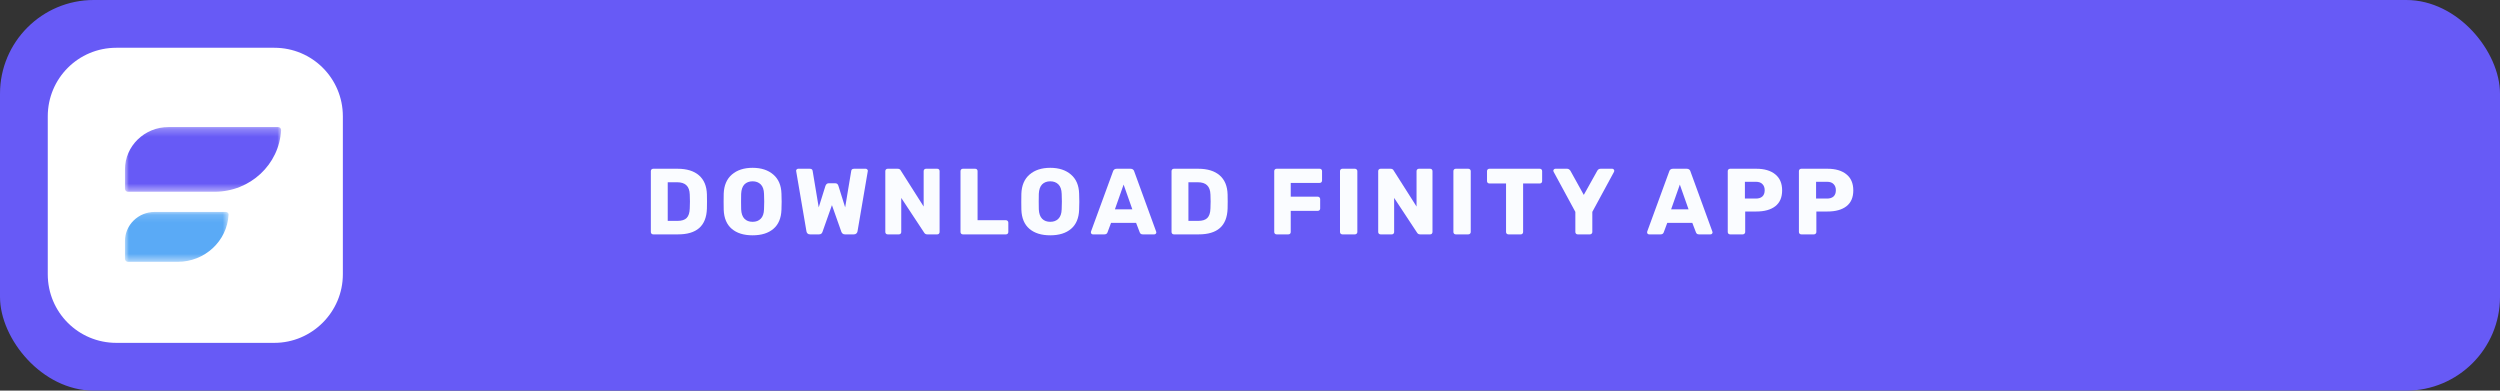 <svg width="320" height="50" viewBox="0 0 320 50" fill="none" xmlns="http://www.w3.org/2000/svg">
<rect x="0" y="0" width="320" height="50" fill="#333333" stroke="none"/>
<g clip-path="url(#clip0_92_452)">
<rect width="320" height="50" rx="12" fill="#675AF6"/>
<path d="M35.108 43.886H14.892C10.028 43.886 6.114 39.972 6.114 35.108V14.892C6.114 10.028 10.028 6.114 14.892 6.114H35.108C39.972 6.114 43.886 10.028 43.886 14.892V35.108C43.886 39.934 39.934 43.886 35.108 43.886Z" fill="white"/>
<mask id="mask0_92_452" style="mask-type:alpha" maskUnits="userSpaceOnUse" x="15" y="27" width="15" height="7">
<path fill-rule="evenodd" clip-rule="evenodd" d="M15.994 27.128H29.294V33.512H15.994V27.128Z" fill="white"/>
</mask>
<g mask="url(#mask0_92_452)">
<path fill-rule="evenodd" clip-rule="evenodd" d="M22.758 33.512H16.374C16.184 33.512 15.994 33.36 15.994 33.132V30.852C15.994 28.8 17.704 27.128 19.794 27.128H28.914C29.104 27.128 29.294 27.28 29.256 27.508C29.066 30.852 26.216 33.512 22.758 33.512Z" fill="#5AAAF6"/>
</g>
<mask id="mask1_92_452" style="mask-type:alpha" maskUnits="userSpaceOnUse" x="15" y="16" width="21" height="9">
<path fill-rule="evenodd" clip-rule="evenodd" d="M15.994 16.26H35.982V24.544H15.994V16.26Z" fill="white"/>
</mask>
<g mask="url(#mask1_92_452)">
<path fill-rule="evenodd" clip-rule="evenodd" d="M27.47 24.544H16.374C16.184 24.544 15.994 24.392 15.994 24.164V21.694C15.994 18.692 18.502 16.26 21.58 16.26H35.602C35.792 16.26 35.982 16.412 35.982 16.64C35.754 21.048 32.03 24.544 27.47 24.544Z" fill="#675AF6"/>
</g>
<path d="M83.609 30C83.529 30 83.457 29.972 83.393 29.916C83.337 29.852 83.309 29.78 83.309 29.7V21.9C83.309 21.812 83.337 21.74 83.393 21.684C83.457 21.628 83.529 21.6 83.609 21.6H86.729C87.905 21.6 88.817 21.88 89.465 22.44C90.113 23 90.453 23.812 90.485 24.876C90.493 25.108 90.497 25.416 90.497 25.8C90.497 26.184 90.493 26.488 90.485 26.712C90.445 27.824 90.113 28.652 89.489 29.196C88.873 29.732 87.973 30 86.789 30H83.609ZM86.729 28.272C87.257 28.272 87.645 28.148 87.893 27.9C88.141 27.644 88.273 27.24 88.289 26.688C88.305 26.456 88.313 26.156 88.313 25.788C88.313 25.42 88.305 25.124 88.289 24.9C88.273 24.364 88.129 23.968 87.857 23.712C87.593 23.456 87.197 23.328 86.669 23.328H85.469V28.272H86.729Z" fill="#FAFCFF"/>
<path d="M96.331 30.12C95.203 30.12 94.315 29.844 93.667 29.292C93.019 28.74 92.675 27.928 92.635 26.856C92.627 26.624 92.623 26.28 92.623 25.824C92.623 25.36 92.627 25.012 92.635 24.78C92.675 23.724 93.023 22.912 93.679 22.344C94.343 21.768 95.227 21.48 96.331 21.48C97.435 21.48 98.319 21.768 98.983 22.344C99.647 22.912 99.995 23.724 100.027 24.78C100.043 25.244 100.051 25.592 100.051 25.824C100.051 26.048 100.043 26.392 100.027 26.856C99.987 27.928 99.643 28.74 98.995 29.292C98.347 29.844 97.459 30.12 96.331 30.12ZM96.331 28.392C96.771 28.392 97.119 28.26 97.375 27.996C97.639 27.732 97.779 27.328 97.795 26.784C97.811 26.32 97.819 25.992 97.819 25.8C97.819 25.592 97.811 25.264 97.795 24.816C97.779 24.272 97.639 23.868 97.375 23.604C97.111 23.34 96.763 23.208 96.331 23.208C95.899 23.208 95.551 23.34 95.287 23.604C95.031 23.868 94.891 24.272 94.867 24.816C94.859 25.04 94.855 25.368 94.855 25.8C94.855 26.224 94.859 26.552 94.867 26.784C94.891 27.328 95.031 27.732 95.287 27.996C95.543 28.26 95.891 28.392 96.331 28.392Z" fill="#FAFCFF"/>
<path d="M103.692 30C103.556 30 103.448 29.964 103.368 29.892C103.288 29.812 103.24 29.716 103.224 29.604L101.916 21.936C101.908 21.912 101.904 21.884 101.904 21.852C101.904 21.788 101.928 21.732 101.976 21.684C102.032 21.628 102.092 21.6 102.156 21.6H103.644C103.868 21.6 103.992 21.688 104.016 21.864L104.796 26.544L105.66 23.784C105.748 23.568 105.88 23.46 106.056 23.46H106.92C107.12 23.46 107.252 23.568 107.316 23.784L108.18 26.544L108.96 21.864C108.984 21.688 109.108 21.6 109.332 21.6H110.82C110.892 21.6 110.952 21.628 111 21.684C111.056 21.732 111.084 21.788 111.084 21.852L111.072 21.936L109.764 29.604C109.748 29.716 109.696 29.812 109.608 29.892C109.528 29.964 109.424 30 109.296 30H108.156C108.028 30 107.928 29.968 107.856 29.904C107.784 29.84 107.732 29.768 107.7 29.688L106.488 26.256L105.276 29.688C105.204 29.896 105.056 30 104.832 30H103.692Z" fill="#FAFCFF"/>
<path d="M113.62 30C113.54 30 113.468 29.972 113.404 29.916C113.348 29.852 113.32 29.78 113.32 29.7V21.9C113.32 21.812 113.348 21.74 113.404 21.684C113.468 21.628 113.54 21.6 113.62 21.6H114.892C115.092 21.6 115.228 21.676 115.3 21.828L118.228 26.436V21.9C118.228 21.812 118.256 21.74 118.312 21.684C118.376 21.628 118.448 21.6 118.528 21.6H119.968C120.056 21.6 120.128 21.628 120.184 21.684C120.24 21.74 120.268 21.812 120.268 21.9V29.688C120.268 29.776 120.24 29.852 120.184 29.916C120.128 29.972 120.056 30 119.968 30H118.684C118.508 30 118.376 29.924 118.288 29.772L115.36 25.332V29.7C115.36 29.78 115.332 29.852 115.276 29.916C115.22 29.972 115.148 30 115.06 30H113.62Z" fill="#FAFCFF"/>
<path d="M123.245 30C123.165 30 123.093 29.972 123.029 29.916C122.973 29.852 122.945 29.78 122.945 29.7V21.9C122.945 21.812 122.973 21.74 123.029 21.684C123.093 21.628 123.165 21.6 123.245 21.6H124.829C124.917 21.6 124.989 21.628 125.045 21.684C125.101 21.74 125.129 21.812 125.129 21.9V28.188H128.765C128.853 28.188 128.925 28.22 128.981 28.284C129.037 28.34 129.065 28.412 129.065 28.5V29.7C129.065 29.78 129.037 29.852 128.981 29.916C128.925 29.972 128.853 30 128.765 30H123.245Z" fill="#FAFCFF"/>
<path d="M134.432 30.12C133.304 30.12 132.416 29.844 131.768 29.292C131.12 28.74 130.776 27.928 130.736 26.856C130.728 26.624 130.724 26.28 130.724 25.824C130.724 25.36 130.728 25.012 130.736 24.78C130.776 23.724 131.124 22.912 131.78 22.344C132.444 21.768 133.328 21.48 134.432 21.48C135.536 21.48 136.42 21.768 137.084 22.344C137.748 22.912 138.096 23.724 138.128 24.78C138.144 25.244 138.152 25.592 138.152 25.824C138.152 26.048 138.144 26.392 138.128 26.856C138.088 27.928 137.744 28.74 137.096 29.292C136.448 29.844 135.56 30.12 134.432 30.12ZM134.432 28.392C134.872 28.392 135.22 28.26 135.476 27.996C135.74 27.732 135.88 27.328 135.896 26.784C135.912 26.32 135.92 25.992 135.92 25.8C135.92 25.592 135.912 25.264 135.896 24.816C135.88 24.272 135.74 23.868 135.476 23.604C135.212 23.34 134.864 23.208 134.432 23.208C134 23.208 133.652 23.34 133.388 23.604C133.132 23.868 132.992 24.272 132.968 24.816C132.96 25.04 132.956 25.368 132.956 25.8C132.956 26.224 132.96 26.552 132.968 26.784C132.992 27.328 133.132 27.732 133.388 27.996C133.644 28.26 133.992 28.392 134.432 28.392Z" fill="#FAFCFF"/>
<path d="M139.887 30C139.823 30 139.763 29.976 139.707 29.928C139.659 29.872 139.635 29.812 139.635 29.748C139.635 29.7 139.639 29.664 139.647 29.64L142.467 21.936C142.491 21.84 142.543 21.76 142.623 21.696C142.703 21.632 142.807 21.6 142.935 21.6H144.711C144.839 21.6 144.943 21.632 145.023 21.696C145.103 21.76 145.155 21.84 145.179 21.936L147.987 29.64L148.011 29.748C148.011 29.812 147.983 29.872 147.927 29.928C147.879 29.976 147.819 30 147.747 30H146.271C146.079 30 145.951 29.916 145.887 29.748L145.419 28.524H142.215L141.759 29.748C141.695 29.916 141.563 30 141.363 30H139.887ZM144.939 26.796L143.823 23.628L142.707 26.796H144.939Z" fill="#FAFCFF"/>
<path d="M150.257 30C150.177 30 150.105 29.972 150.041 29.916C149.985 29.852 149.957 29.78 149.957 29.7V21.9C149.957 21.812 149.985 21.74 150.041 21.684C150.105 21.628 150.177 21.6 150.257 21.6H153.377C154.553 21.6 155.465 21.88 156.113 22.44C156.761 23 157.101 23.812 157.133 24.876C157.141 25.108 157.145 25.416 157.145 25.8C157.145 26.184 157.141 26.488 157.133 26.712C157.093 27.824 156.761 28.652 156.137 29.196C155.521 29.732 154.621 30 153.437 30H150.257ZM153.377 28.272C153.905 28.272 154.293 28.148 154.541 27.9C154.789 27.644 154.921 27.24 154.937 26.688C154.953 26.456 154.961 26.156 154.961 25.788C154.961 25.42 154.953 25.124 154.937 24.9C154.921 24.364 154.777 23.968 154.505 23.712C154.241 23.456 153.845 23.328 153.317 23.328H152.117V28.272H153.377Z" fill="#FAFCFF"/>
<path d="M163.402 30C163.322 30 163.25 29.972 163.186 29.916C163.13 29.852 163.102 29.78 163.102 29.7V21.9C163.102 21.812 163.13 21.74 163.186 21.684C163.25 21.628 163.322 21.6 163.402 21.6H168.922C169.01 21.6 169.082 21.628 169.138 21.684C169.194 21.74 169.222 21.812 169.222 21.9V23.112C169.222 23.192 169.194 23.264 169.138 23.328C169.082 23.384 169.01 23.412 168.922 23.412H165.214V25.176H168.682C168.77 25.176 168.842 25.208 168.898 25.272C168.954 25.328 168.982 25.4 168.982 25.488V26.688C168.982 26.768 168.954 26.84 168.898 26.904C168.842 26.96 168.77 26.988 168.682 26.988H165.214V29.7C165.214 29.788 165.186 29.86 165.13 29.916C165.074 29.972 165.002 30 164.914 30H163.402Z" fill="#FAFCFF"/>
<path d="M171.82 30C171.74 30 171.668 29.972 171.604 29.916C171.548 29.852 171.52 29.78 171.52 29.7V21.9C171.52 21.812 171.548 21.74 171.604 21.684C171.668 21.628 171.74 21.6 171.82 21.6H173.428C173.516 21.6 173.588 21.628 173.644 21.684C173.708 21.74 173.74 21.812 173.74 21.9V29.7C173.74 29.788 173.708 29.86 173.644 29.916C173.588 29.972 173.516 30 173.428 30H171.82Z" fill="#FAFCFF"/>
<path d="M176.71 30C176.63 30 176.558 29.972 176.494 29.916C176.438 29.852 176.41 29.78 176.41 29.7V21.9C176.41 21.812 176.438 21.74 176.494 21.684C176.558 21.628 176.63 21.6 176.71 21.6H177.982C178.182 21.6 178.318 21.676 178.39 21.828L181.318 26.436V21.9C181.318 21.812 181.346 21.74 181.402 21.684C181.466 21.628 181.538 21.6 181.618 21.6H183.058C183.146 21.6 183.218 21.628 183.274 21.684C183.33 21.74 183.358 21.812 183.358 21.9V29.688C183.358 29.776 183.33 29.852 183.274 29.916C183.218 29.972 183.146 30 183.058 30H181.774C181.598 30 181.466 29.924 181.378 29.772L178.45 25.332V29.7C178.45 29.78 178.422 29.852 178.366 29.916C178.31 29.972 178.238 30 178.15 30H176.71Z" fill="#FAFCFF"/>
<path d="M186.335 30C186.255 30 186.183 29.972 186.119 29.916C186.063 29.852 186.035 29.78 186.035 29.7V21.9C186.035 21.812 186.063 21.74 186.119 21.684C186.183 21.628 186.255 21.6 186.335 21.6H187.943C188.031 21.6 188.103 21.628 188.159 21.684C188.223 21.74 188.255 21.812 188.255 21.9V29.7C188.255 29.788 188.223 29.86 188.159 29.916C188.103 29.972 188.031 30 187.943 30H186.335Z" fill="#FAFCFF"/>
<path d="M193.074 30C192.994 30 192.922 29.972 192.858 29.916C192.802 29.852 192.774 29.78 192.774 29.7V23.484H190.638C190.558 23.484 190.486 23.456 190.422 23.4C190.366 23.336 190.338 23.264 190.338 23.184V21.9C190.338 21.812 190.366 21.74 190.422 21.684C190.486 21.628 190.558 21.6 190.638 21.6H197.094C197.182 21.6 197.254 21.628 197.31 21.684C197.366 21.74 197.394 21.812 197.394 21.9V23.184C197.394 23.272 197.366 23.344 197.31 23.4C197.254 23.456 197.182 23.484 197.094 23.484H194.958V29.7C194.958 29.78 194.93 29.852 194.874 29.916C194.818 29.972 194.746 30 194.658 30H193.074Z" fill="#FAFCFF"/>
<path d="M201.945 30C201.865 30 201.793 29.972 201.729 29.916C201.673 29.852 201.645 29.78 201.645 29.7V27.12L198.861 21.984C198.837 21.912 198.825 21.868 198.825 21.852C198.825 21.788 198.849 21.732 198.897 21.684C198.953 21.628 199.017 21.6 199.089 21.6H200.589C200.749 21.6 200.889 21.684 201.009 21.852L202.725 24.948L204.453 21.852C204.549 21.684 204.689 21.6 204.873 21.6H206.373C206.445 21.6 206.505 21.628 206.553 21.684C206.601 21.732 206.625 21.788 206.625 21.852C206.625 21.892 206.617 21.936 206.601 21.984L203.817 27.12V29.7C203.817 29.788 203.785 29.86 203.721 29.916C203.665 29.972 203.593 30 203.505 30H201.945Z" fill="#FAFCFF"/>
<path d="M211.083 30C211.019 30 210.959 29.976 210.903 29.928C210.855 29.872 210.831 29.812 210.831 29.748C210.831 29.7 210.835 29.664 210.843 29.64L213.663 21.936C213.687 21.84 213.739 21.76 213.819 21.696C213.899 21.632 214.003 21.6 214.131 21.6H215.907C216.035 21.6 216.139 21.632 216.219 21.696C216.299 21.76 216.351 21.84 216.375 21.936L219.183 29.64L219.207 29.748C219.207 29.812 219.179 29.872 219.123 29.928C219.075 29.976 219.015 30 218.943 30H217.467C217.275 30 217.147 29.916 217.083 29.748L216.615 28.524H213.411L212.955 29.748C212.891 29.916 212.759 30 212.559 30H211.083ZM216.135 26.796L215.019 23.628L213.903 26.796H216.135Z" fill="#FAFCFF"/>
<path d="M221.452 30C221.372 30 221.3 29.972 221.236 29.916C221.18 29.852 221.152 29.78 221.152 29.7V21.9C221.152 21.812 221.18 21.74 221.236 21.684C221.3 21.628 221.372 21.6 221.452 21.6H224.812C225.837 21.6 226.641 21.836 227.225 22.308C227.816 22.78 228.113 23.468 228.113 24.372C228.113 25.268 227.82 25.944 227.236 26.4C226.652 26.848 225.844 27.072 224.812 27.072H223.385V29.7C223.385 29.788 223.352 29.86 223.288 29.916C223.232 29.972 223.16 30 223.072 30H221.452ZM224.753 25.416C225.105 25.416 225.381 25.328 225.581 25.152C225.781 24.968 225.88 24.7 225.88 24.348C225.88 24.02 225.785 23.76 225.592 23.568C225.408 23.368 225.129 23.268 224.753 23.268H223.348V25.416H224.753Z" fill="#FAFCFF"/>
<path d="M230.562 30C230.482 30 230.41 29.972 230.346 29.916C230.29 29.852 230.262 29.78 230.262 29.7V21.9C230.262 21.812 230.29 21.74 230.346 21.684C230.41 21.628 230.482 21.6 230.562 21.6H233.922C234.946 21.6 235.75 21.836 236.334 22.308C236.926 22.78 237.222 23.468 237.222 24.372C237.222 25.268 236.93 25.944 236.346 26.4C235.762 26.848 234.954 27.072 233.922 27.072H232.494V29.7C232.494 29.788 232.462 29.86 232.398 29.916C232.342 29.972 232.27 30 232.182 30H230.562ZM233.862 25.416C234.214 25.416 234.49 25.328 234.69 25.152C234.89 24.968 234.99 24.7 234.99 24.348C234.99 24.02 234.894 23.76 234.702 23.568C234.518 23.368 234.238 23.268 233.862 23.268H232.458V25.416H233.862Z" fill="#FAFCFF"/>
</g>
<defs>
<clipPath id="clip0_92_452">
<rect width="320" height="50" fill="white"/>
</clipPath>
</defs>
</svg>

